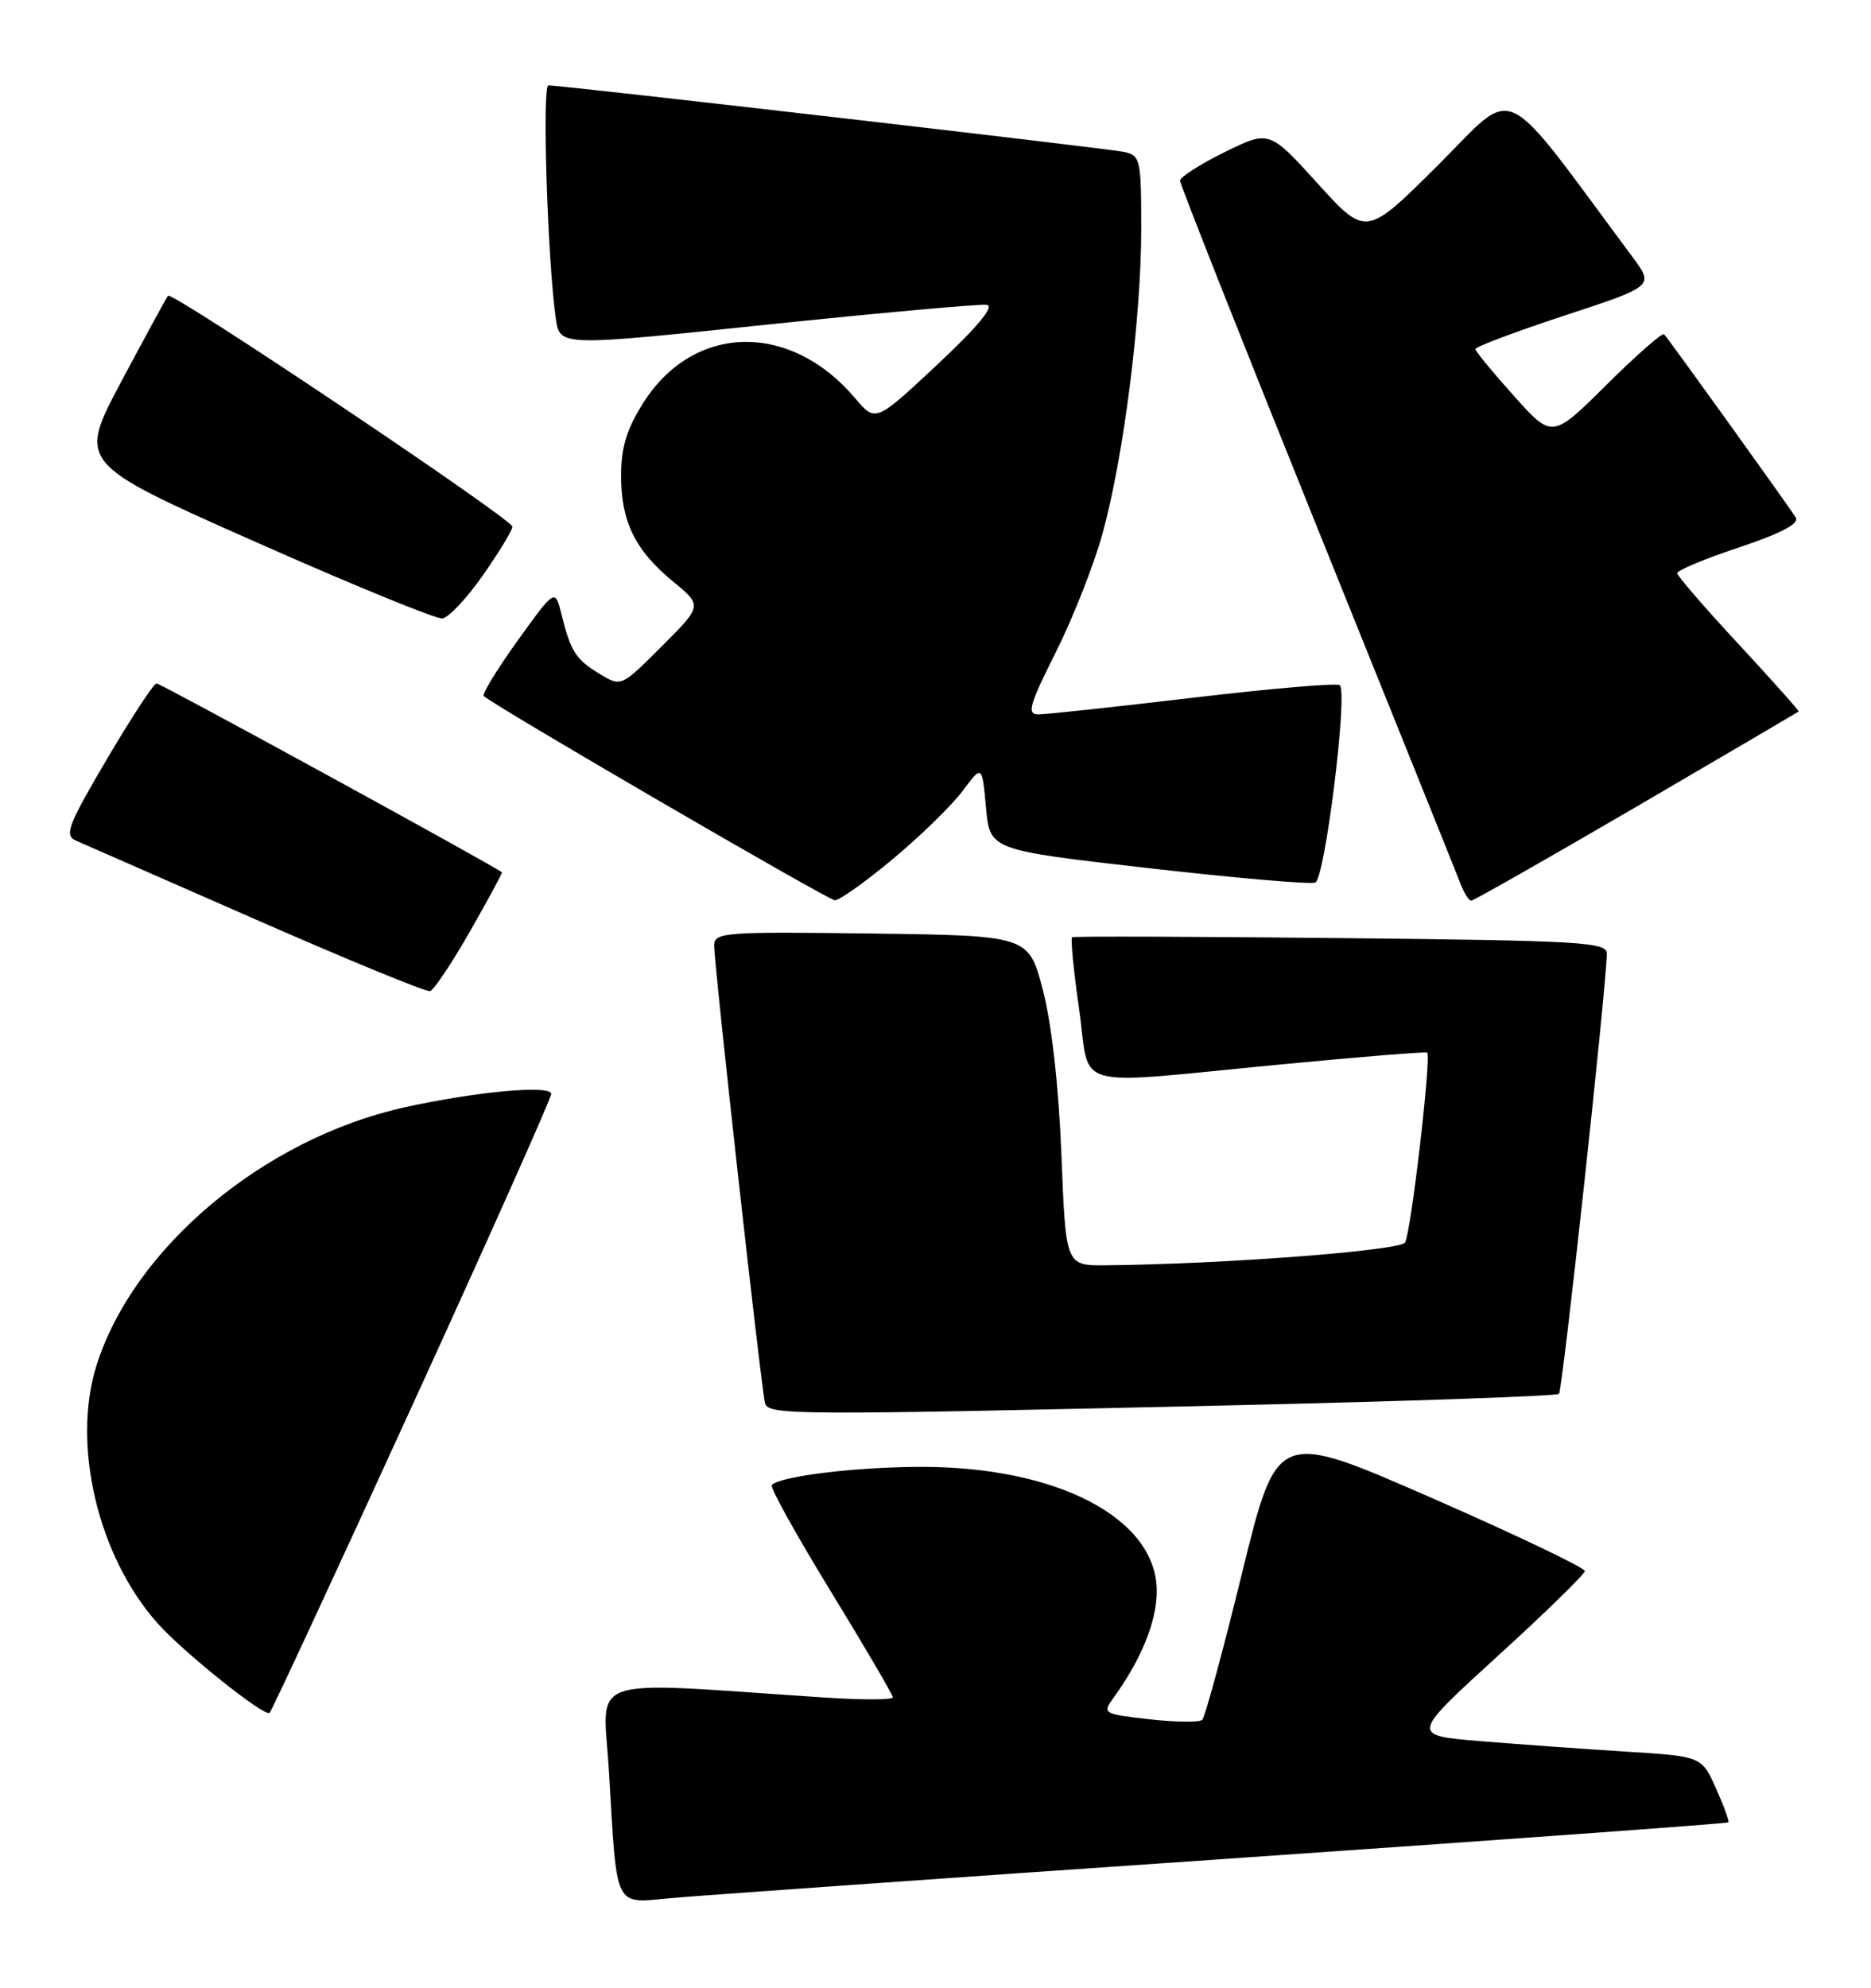 <?xml version="1.0" encoding="UTF-8" standalone="no"?>
<!DOCTYPE svg PUBLIC "-//W3C//DTD SVG 1.1//EN" "http://www.w3.org/Graphics/SVG/1.1/DTD/svg11.dtd" >
<svg xmlns="http://www.w3.org/2000/svg" xmlns:xlink="http://www.w3.org/1999/xlink" version="1.1" viewBox="0 0 241 256">
 <g >
 <path fill="currentColor"
d=" M 157.43 239.44 C 193.15 236.98 222.48 234.85 222.62 234.71 C 222.77 234.57 222.05 232.60 221.03 230.33 C 219.19 226.20 219.19 226.20 209.34 225.59 C 203.93 225.25 195.50 224.64 190.61 224.24 C 181.72 223.50 181.72 223.50 192.90 213.30 C 199.06 207.69 204.11 202.75 204.14 202.34 C 204.16 201.92 195.26 197.67 184.34 192.89 C 164.50 184.21 164.50 184.21 160.00 202.54 C 157.53 212.63 155.21 221.16 154.86 221.50 C 154.50 221.84 151.45 221.81 148.07 221.43 C 142.05 220.75 141.96 220.69 143.46 218.62 C 147.03 213.68 149.00 208.81 149.00 204.92 C 149.00 195.57 136.23 188.87 118.50 188.92 C 110.11 188.95 100.55 190.12 99.41 191.25 C 99.14 191.53 102.54 197.65 106.96 204.87 C 111.38 212.09 115.00 218.27 115.00 218.60 C 115.00 218.94 111.06 218.95 106.25 218.63 C 74.65 216.54 77.69 215.50 78.44 228.15 C 79.49 246.10 79.03 245.14 86.33 244.47 C 89.73 244.16 121.72 241.89 157.43 239.44 Z  M 53.12 180.98 C 62.96 159.47 71.00 141.43 71.00 140.89 C 71.00 139.69 61.23 140.59 52.06 142.63 C 33.98 146.65 17.20 160.71 12.43 175.86 C 9.21 186.08 12.63 200.49 20.31 209.08 C 23.67 212.85 34.13 221.20 34.73 220.60 C 35.01 220.32 43.29 202.49 53.12 180.98 Z  M 158.40 181.00 C 181.44 180.47 200.53 179.80 200.81 179.52 C 201.27 179.06 206.91 127.18 206.97 122.84 C 207.00 121.33 203.86 121.15 172.75 120.82 C 153.91 120.62 138.32 120.57 138.10 120.71 C 137.88 120.85 138.29 125.02 139.00 129.98 C 140.52 140.60 137.36 139.74 165.00 137.09 C 175.18 136.11 183.65 135.43 183.83 135.57 C 184.40 136.01 181.74 158.80 180.98 160.03 C 180.33 161.08 157.29 162.83 142.39 162.96 C 137.28 163.00 137.28 163.00 136.72 148.75 C 136.37 139.90 135.46 131.85 134.33 127.50 C 132.50 120.50 132.50 120.50 112.25 120.23 C 93.44 119.98 92.00 120.08 91.99 121.73 C 91.97 124.23 98.09 179.23 98.55 180.75 C 99.02 182.27 102.37 182.28 158.40 181.00 Z  M 60.54 119.95 C 62.88 115.85 64.73 112.43 64.65 112.35 C 64.03 111.72 20.67 88.00 20.16 88.02 C 19.80 88.03 16.92 92.42 13.77 97.77 C 8.75 106.30 8.26 107.59 9.77 108.26 C 10.72 108.67 21.17 113.26 33.00 118.45 C 44.83 123.64 54.90 127.78 55.39 127.65 C 55.89 127.51 58.20 124.05 60.54 119.95 Z  M 115.03 110.61 C 118.59 107.65 122.62 103.71 124.00 101.86 C 126.50 98.50 126.50 98.50 127.00 103.99 C 127.50 109.48 127.50 109.48 147.86 111.80 C 159.07 113.08 168.77 113.92 169.42 113.67 C 170.66 113.19 173.63 89.29 172.58 88.25 C 172.27 87.94 163.81 88.66 153.76 89.85 C 143.72 91.04 134.71 92.01 133.74 92.01 C 132.24 92.00 132.58 90.80 135.97 84.06 C 138.16 79.70 140.87 72.84 141.99 68.81 C 144.71 59.03 147.00 41.05 147.00 29.47 C 147.00 20.50 146.89 20.01 144.75 19.56 C 142.60 19.10 72.42 10.99 70.64 11.00 C 69.81 11.00 70.53 33.71 71.60 41.06 C 72.11 44.61 72.11 44.61 98.80 41.81 C 113.49 40.28 126.22 39.13 127.10 39.26 C 128.15 39.42 125.96 42.06 120.74 46.95 C 112.78 54.40 112.78 54.40 110.14 51.28 C 101.78 41.39 89.34 41.66 82.87 51.87 C 80.73 55.25 80.00 57.62 80.00 61.25 C 80.00 67.19 81.80 70.87 86.71 74.91 C 90.47 78.01 90.47 78.01 85.24 83.24 C 80.01 88.47 80.01 88.47 77.25 86.80 C 74.16 84.93 73.53 83.94 72.33 79.15 C 71.50 75.80 71.50 75.80 66.68 82.50 C 64.03 86.19 62.07 89.40 62.31 89.64 C 63.45 90.79 106.63 115.90 107.53 115.95 C 108.10 115.98 111.48 113.58 115.03 110.61 Z  M 210.78 103.90 C 222.18 97.24 231.58 91.72 231.68 91.64 C 231.77 91.55 228.30 87.66 223.97 82.99 C 219.63 78.32 216.07 74.20 216.04 73.83 C 216.02 73.46 219.60 71.96 224.01 70.50 C 229.37 68.71 231.78 67.45 231.32 66.67 C 230.59 65.45 215.06 43.84 214.35 43.05 C 214.12 42.81 210.79 45.74 206.94 49.55 C 199.94 56.50 199.94 56.50 195.01 51.00 C 192.30 47.98 190.07 45.26 190.04 44.97 C 190.02 44.67 195.19 42.73 201.53 40.64 C 213.06 36.85 213.06 36.85 210.28 33.10 C 192.98 9.81 195.52 11.02 185.26 21.24 C 175.96 30.50 175.96 30.50 169.73 23.64 C 163.50 16.77 163.50 16.77 157.75 19.59 C 154.59 21.15 152.00 22.80 152.00 23.27 C 152.00 23.74 159.93 43.78 169.61 67.79 C 179.30 91.81 187.61 112.48 188.09 113.73 C 188.56 114.98 189.20 116.00 189.50 116.00 C 189.81 116.00 199.38 110.55 210.78 103.90 Z  M 62.22 74.07 C 64.30 71.09 66.00 68.29 66.00 67.83 C 66.00 66.87 22.16 37.47 21.64 38.09 C 21.45 38.31 18.76 43.26 15.66 49.07 C 10.03 59.65 10.03 59.65 32.77 69.73 C 45.27 75.28 56.16 79.74 56.97 79.65 C 57.78 79.56 60.14 77.05 62.22 74.07 Z "/>
</g>
</svg>